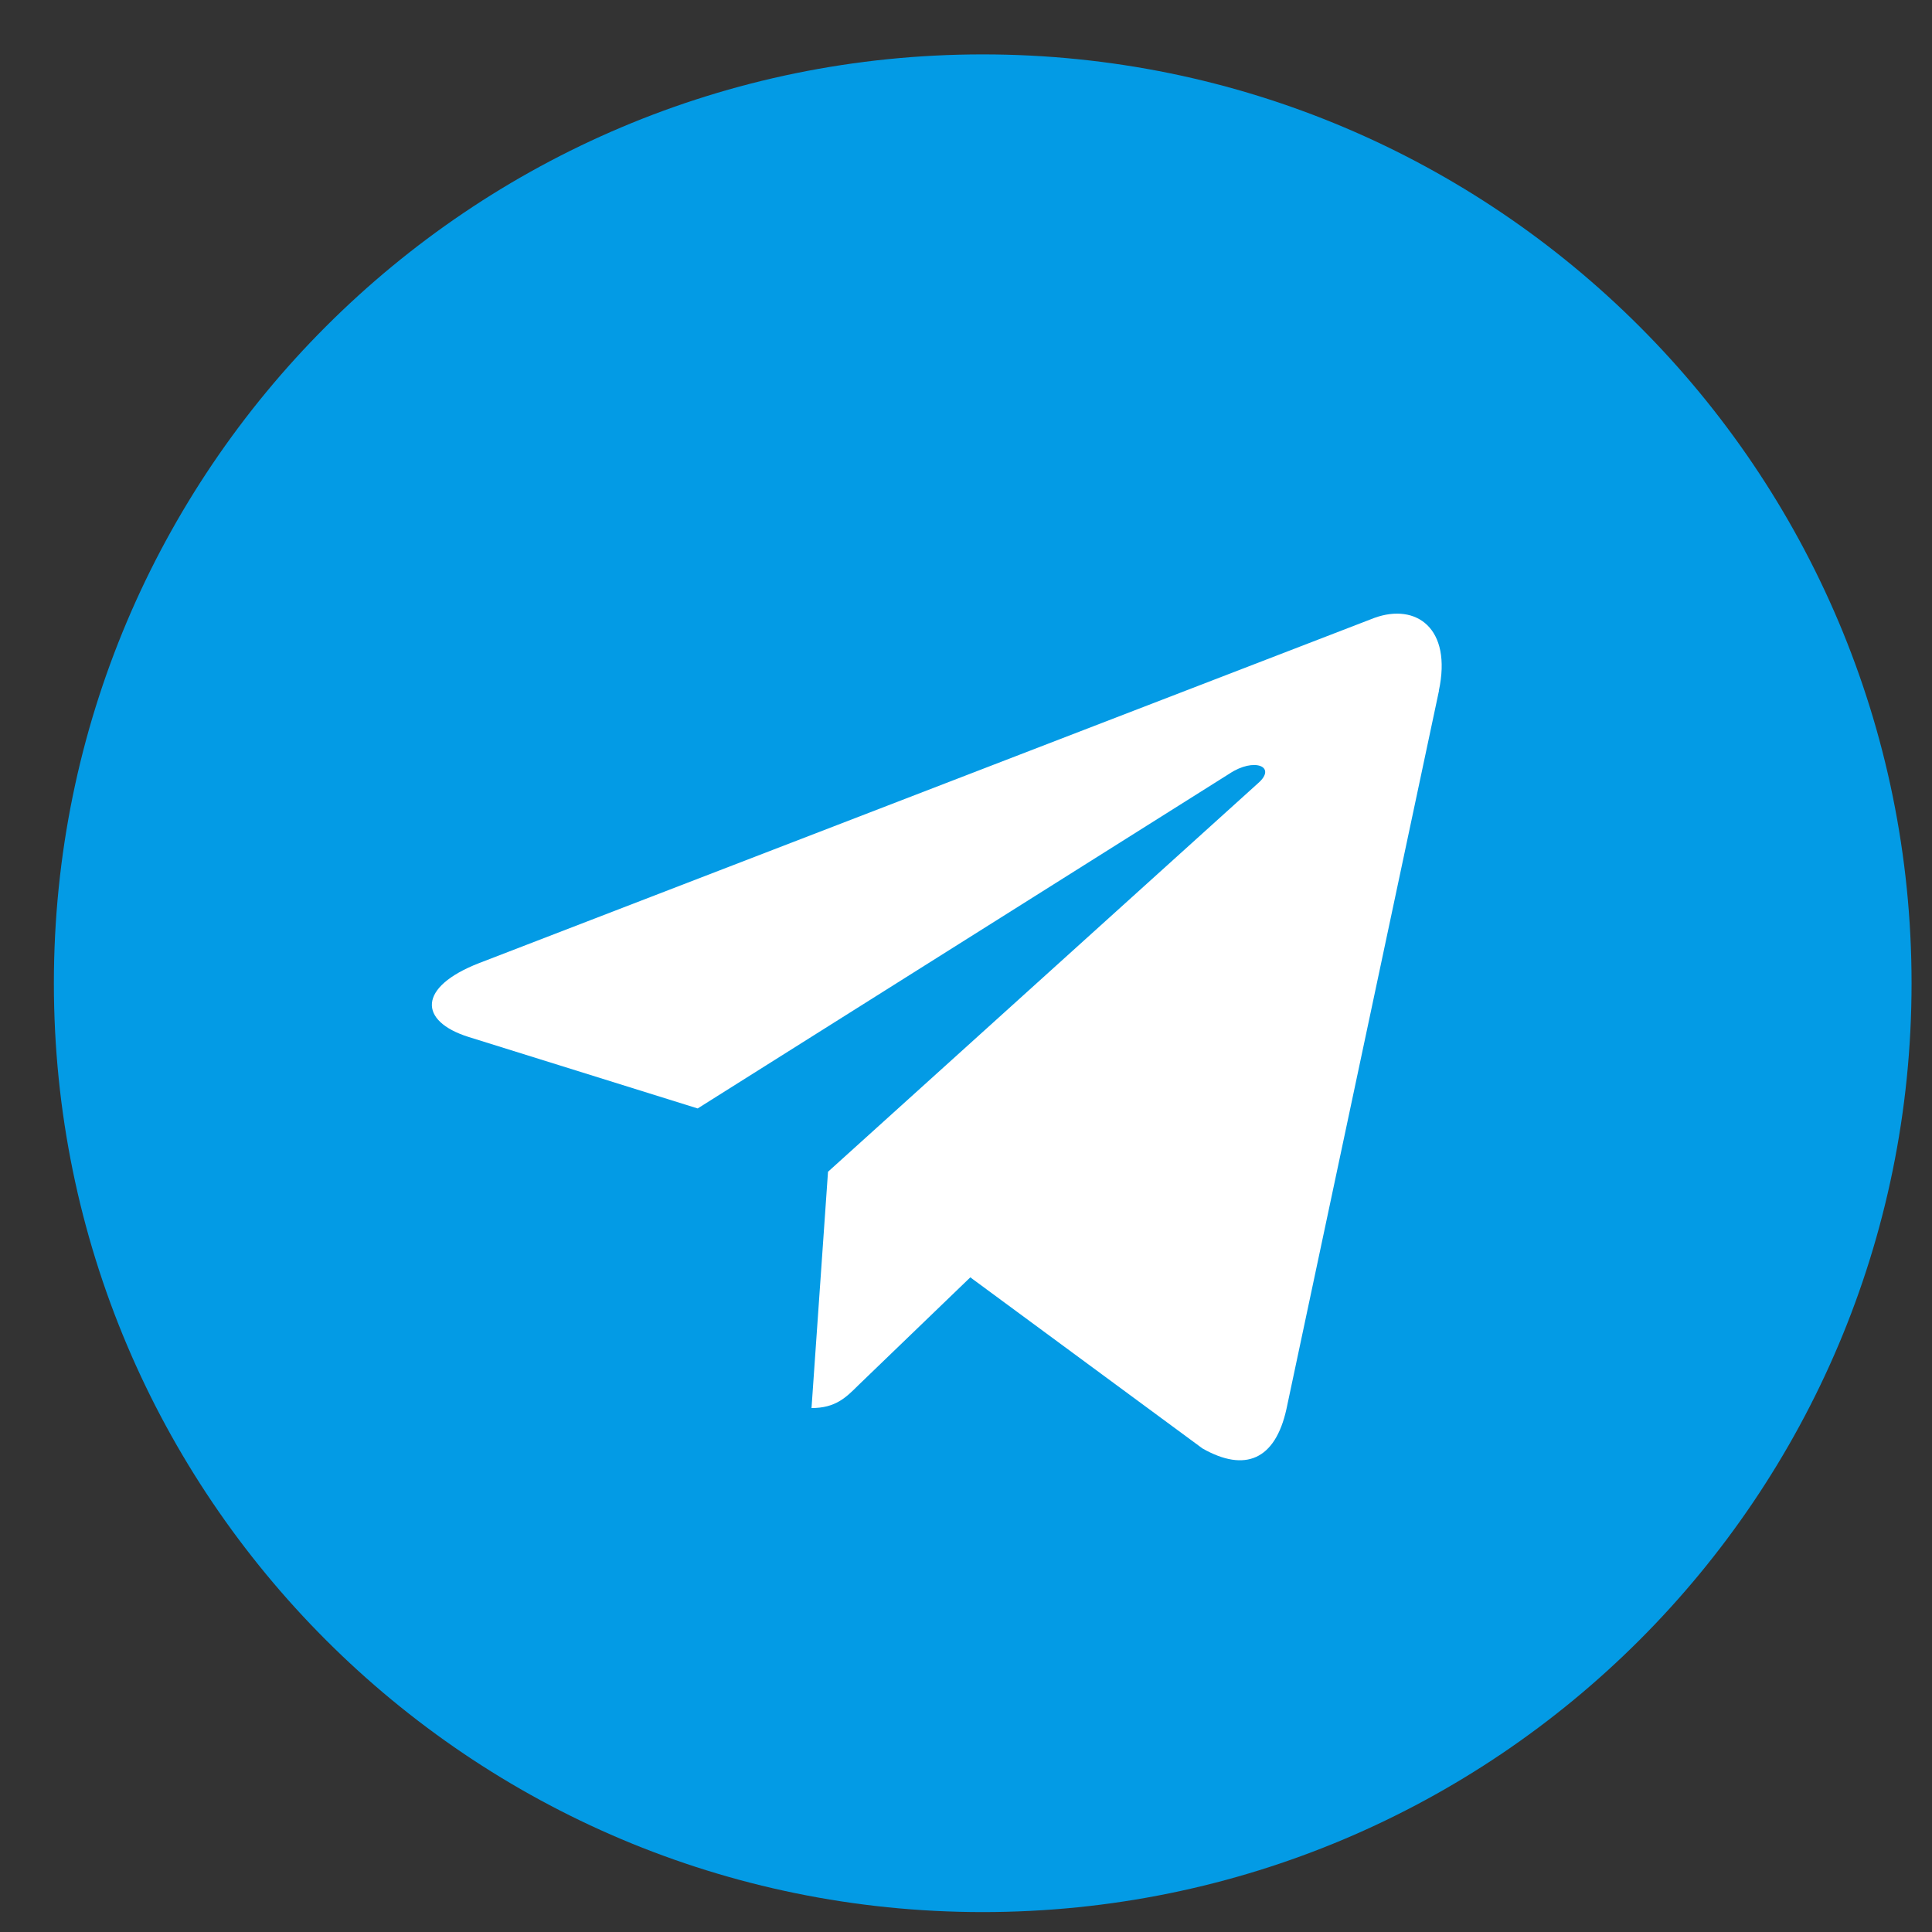 <svg width="26" height="26" viewBox="0 0 26 26" fill="none" xmlns="http://www.w3.org/2000/svg">
<rect x="0" y="0" width="26" height="26" fill="#333333" stroke="none"/>
<g clipPath="url(#clip0_199_243)">
<path d="M13.225 25.732C20.129 25.732 25.725 20.136 25.725 13.232C25.725 6.329 20.129 0.732 13.225 0.732C6.322 0.732 0.725 6.329 0.725 13.232C0.725 20.136 6.322 25.732 13.225 25.732Z" fill="#039BE5"/>
<path d="M6.445 12.962L18.497 8.315C19.056 8.113 19.545 8.451 19.363 9.297L19.365 9.296L17.312 18.964C17.16 19.649 16.753 19.816 16.183 19.493L13.058 17.19L11.551 18.642C11.384 18.808 11.244 18.949 10.921 18.949L11.143 15.769L16.934 10.537C17.186 10.315 16.878 10.19 16.546 10.411L9.389 14.917L6.303 13.954C5.633 13.742 5.619 13.284 6.445 12.962Z" fill="white"/>
</g>
<defs>
<clipPath id="clip0_199_243">
<rect width="25" height="25" fill="white" transform="translate(0.725 0.732)"/>
</clipPath>
</defs>
</svg>
